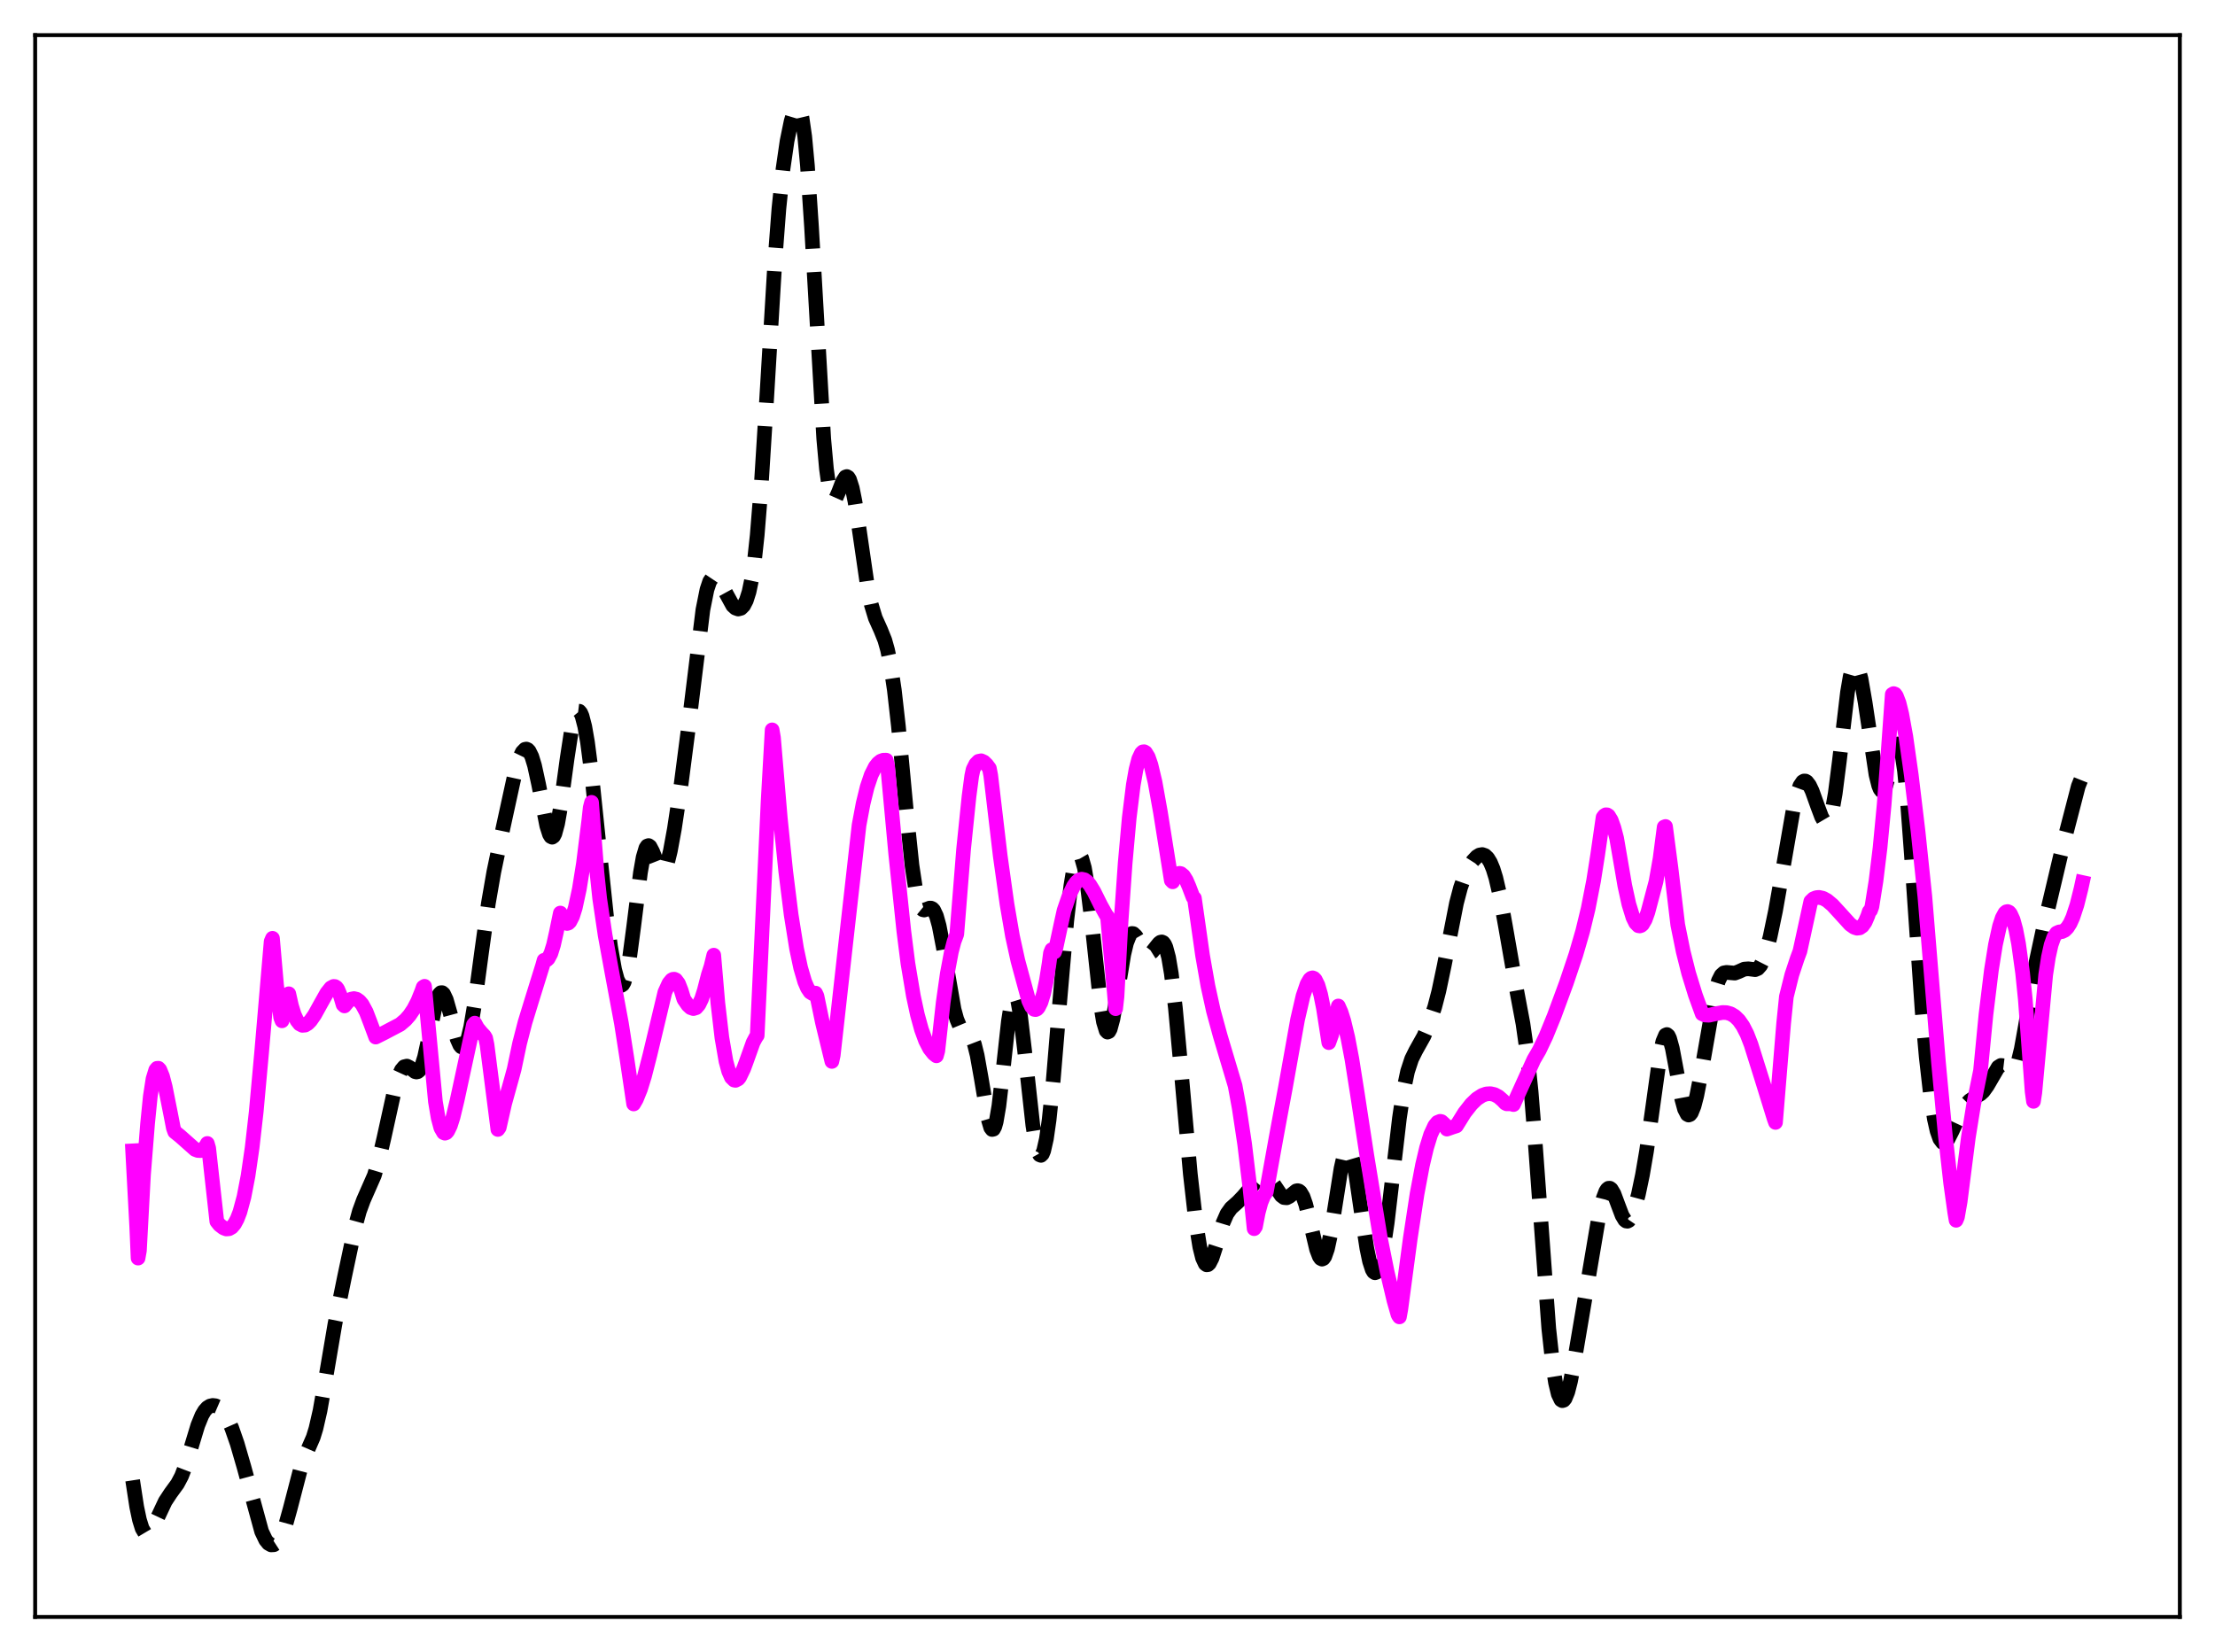 <?xml version="1.0" encoding="utf-8" standalone="no"?>
<!DOCTYPE svg PUBLIC "-//W3C//DTD SVG 1.1//EN"
  "http://www.w3.org/Graphics/SVG/1.1/DTD/svg11.dtd">
<svg xmlns:xlink="http://www.w3.org/1999/xlink" width="453.6pt" height="338.4pt" viewBox="0 0 453.6 338.4" xmlns="http://www.w3.org/2000/svg" version="1.1">
 <defs>
  <style type="text/css">*{stroke-linejoin: round; stroke-linecap: butt}</style>
 </defs>
 <g id="figure_1">
  <g id="patch_1">
   <path d="M 0 338.4 
L 453.6 338.4 
L 453.6 0 
L 0 0 
z
" style="fill: #ffffff"/>
  </g>
  <g id="axes_1">
   <g id="patch_2">
    <path d="M 7.2 331.2 
L 446.4 331.2 
L 446.4 7.2 
L 7.2 7.2 
z
" style="fill: #ffffff"/>
   </g>
   <g id="matplotlib.axis_1"/>
   <g id="matplotlib.axis_2"/>
   <g id="line2d_1">
    <path d="M 27.164 303.224 
L 27.998 308.655 
L 28.554 311.299 
L 29.11 313.086 
L 29.666 314.021 
L 29.944 314.193 
L 30.222 314.19 
L 30.5 314.03 
L 31.056 313.33 
L 31.89 311.675 
L 33.837 307.536 
L 34.949 305.846 
L 36.339 303.941 
L 37.173 302.366 
L 38.007 300.206 
L 39.12 296.548 
L 40.51 291.962 
L 41.344 289.917 
L 41.9 288.972 
L 42.456 288.348 
L 43.012 288.001 
L 43.568 287.88 
L 44.124 287.946 
L 44.68 288.186 
L 45.237 288.611 
L 45.793 289.243 
L 46.627 290.618 
L 47.461 292.507 
L 48.573 295.698 
L 49.963 300.487 
L 53.578 313.701 
L 54.412 315.446 
L 54.968 316.132 
L 55.524 316.447 
L 56.08 316.415 
L 56.636 316.054 
L 57.193 315.36 
L 57.749 314.313 
L 58.583 312.051 
L 59.417 309.047 
L 61.641 300.493 
L 62.475 298.254 
L 64.144 294.416 
L 64.7 292.614 
L 65.534 288.973 
L 66.646 282.648 
L 68.592 271.196 
L 70.539 261.614 
L 72.763 251.142 
L 73.597 248.099 
L 74.431 245.828 
L 76.656 240.764 
L 77.49 237.963 
L 78.602 233.207 
L 80.826 223.104 
L 81.66 220.374 
L 82.217 219.167 
L 82.773 218.507 
L 83.329 218.373 
L 83.885 218.649 
L 84.997 219.512 
L 85.275 219.581 
L 85.553 219.519 
L 85.831 219.298 
L 86.387 218.299 
L 86.943 216.524 
L 87.777 212.684 
L 89.168 205.873 
L 89.724 204.123 
L 90.002 203.602 
L 90.28 203.339 
L 90.558 203.336 
L 90.836 203.585 
L 91.392 204.753 
L 92.226 207.677 
L 93.616 212.832 
L 94.172 214.08 
L 94.451 214.415 
L 94.729 214.532 
L 95.007 214.421 
L 95.285 214.074 
L 95.841 212.669 
L 96.397 210.352 
L 97.231 205.426 
L 98.621 195.044 
L 100.011 185.032 
L 101.124 178.623 
L 103.07 169.314 
L 105.572 157.861 
L 106.406 155.203 
L 106.963 154.052 
L 107.519 153.482 
L 107.797 153.435 
L 108.075 153.556 
L 108.353 153.85 
L 108.909 154.974 
L 109.465 156.798 
L 110.299 160.636 
L 111.967 169.162 
L 112.523 170.897 
L 112.802 171.351 
L 113.08 171.489 
L 113.358 171.292 
L 113.636 170.757 
L 114.192 168.715 
L 114.748 165.563 
L 116.138 155.38 
L 116.972 149.943 
L 117.528 147.381 
L 118.084 145.929 
L 118.362 145.655 
L 118.64 145.689 
L 118.919 146.029 
L 119.197 146.669 
L 119.753 148.811 
L 120.309 152.007 
L 121.143 158.447 
L 122.533 171.821 
L 124.201 187.638 
L 125.036 193.93 
L 125.87 198.613 
L 126.426 200.669 
L 126.982 201.725 
L 127.26 201.837 
L 127.538 201.652 
L 127.816 201.161 
L 128.372 199.248 
L 128.928 196.16 
L 129.762 189.863 
L 131.152 178.737 
L 131.709 175.581 
L 132.265 173.716 
L 132.543 173.296 
L 132.821 173.199 
L 133.099 173.391 
L 133.655 174.443 
L 135.045 177.962 
L 135.323 178.324 
L 135.601 178.469 
L 135.879 178.374 
L 136.157 178.029 
L 136.713 176.608 
L 137.269 174.335 
L 138.104 169.786 
L 139.494 160.549 
L 140.884 149.813 
L 143.943 124.907 
L 144.777 120.767 
L 145.333 119.099 
L 145.889 118.268 
L 146.167 118.132 
L 146.445 118.159 
L 147.001 118.618 
L 147.557 119.472 
L 150.06 124.046 
L 150.616 124.55 
L 151.172 124.75 
L 151.728 124.605 
L 152.284 124.051 
L 152.84 122.98 
L 153.396 121.226 
L 153.952 118.569 
L 154.508 114.77 
L 155.064 109.63 
L 155.899 99.272 
L 157.011 81.468 
L 158.679 53.627 
L 159.513 42.706 
L 160.347 34.622 
L 161.181 28.881 
L 162.015 24.817 
L 162.572 22.959 
L 163.128 21.982 
L 163.406 21.927 
L 163.684 22.23 
L 163.962 22.942 
L 164.24 24.109 
L 164.796 27.956 
L 165.352 33.916 
L 166.186 46.443 
L 168.689 89.869 
L 169.245 96.051 
L 169.801 100.083 
L 170.357 102.068 
L 170.635 102.393 
L 170.913 102.353 
L 171.191 102.017 
L 171.747 100.76 
L 172.581 98.572 
L 173.137 97.709 
L 173.415 97.61 
L 173.693 97.775 
L 173.971 98.22 
L 174.528 99.952 
L 175.084 102.706 
L 175.918 108.189 
L 177.586 119.681 
L 178.42 123.819 
L 179.254 126.579 
L 180.366 129.057 
L 181.201 131.137 
L 181.757 133.113 
L 182.313 135.787 
L 183.147 141.338 
L 183.981 148.73 
L 185.649 166.583 
L 186.762 177.25 
L 187.596 182.771 
L 188.152 184.987 
L 188.708 186.112 
L 188.986 186.34 
L 189.264 186.401 
L 189.82 186.225 
L 190.376 186.007 
L 190.654 186.008 
L 190.932 186.14 
L 191.21 186.436 
L 191.766 187.615 
L 192.322 189.619 
L 193.157 193.95 
L 195.381 206.757 
L 195.937 208.788 
L 196.493 210.122 
L 197.049 210.86 
L 197.605 211.217 
L 198.439 211.7 
L 198.995 212.467 
L 199.552 213.91 
L 200.108 216.155 
L 200.942 220.848 
L 202.332 229.114 
L 202.888 230.989 
L 203.166 231.357 
L 203.444 231.291 
L 203.722 230.768 
L 204 229.788 
L 204.556 226.551 
L 205.391 219.365 
L 206.503 209.222 
L 207.059 205.677 
L 207.337 204.558 
L 207.615 203.936 
L 207.893 203.83 
L 208.171 204.24 
L 208.449 205.145 
L 209.005 208.276 
L 209.839 215.33 
L 211.508 230.487 
L 212.064 233.942 
L 212.62 236.048 
L 212.898 236.545 
L 213.176 236.658 
L 213.454 236.383 
L 213.732 235.72 
L 214.288 233.264 
L 214.844 229.396 
L 215.678 221.369 
L 217.068 204.611 
L 218.459 188.61 
L 219.293 181.427 
L 219.849 178.056 
L 220.405 175.952 
L 220.683 175.398 
L 220.961 175.185 
L 221.239 175.317 
L 221.517 175.794 
L 222.073 177.767 
L 222.629 181.023 
L 223.463 187.881 
L 225.41 205.93 
L 225.966 209.3 
L 226.522 211.125 
L 226.8 211.412 
L 227.078 211.288 
L 227.356 210.774 
L 227.912 208.725 
L 228.746 203.923 
L 230.137 195.486 
L 230.693 193.153 
L 231.249 191.729 
L 231.527 191.361 
L 231.805 191.206 
L 232.083 191.242 
L 232.639 191.774 
L 233.473 193.22 
L 234.307 194.636 
L 234.863 195.192 
L 235.419 195.295 
L 235.975 194.946 
L 236.81 193.886 
L 237.366 193.204 
L 237.644 192.996 
L 237.922 192.935 
L 238.2 193.062 
L 238.478 193.415 
L 238.756 194.026 
L 239.312 196.11 
L 239.868 199.404 
L 240.702 206.454 
L 241.814 218.558 
L 243.761 240.467 
L 244.873 250.278 
L 245.707 255.453 
L 246.263 257.677 
L 246.819 258.865 
L 247.097 259.076 
L 247.375 259.044 
L 247.653 258.788 
L 248.209 257.704 
L 249.044 255.127 
L 250.434 250.535 
L 251.268 248.626 
L 252.102 247.457 
L 253.492 246.216 
L 254.605 245.057 
L 257.663 241.465 
L 258.497 241.001 
L 259.053 240.958 
L 259.609 241.176 
L 260.165 241.668 
L 261 242.828 
L 262.39 244.879 
L 262.946 245.3 
L 263.502 245.352 
L 264.058 245.066 
L 265.448 243.939 
L 265.726 243.883 
L 266.004 243.953 
L 266.282 244.171 
L 266.838 245.104 
L 267.395 246.703 
L 268.229 250.068 
L 269.619 255.92 
L 270.175 257.374 
L 270.453 257.769 
L 270.731 257.911 
L 271.009 257.789 
L 271.287 257.394 
L 271.843 255.805 
L 272.399 253.255 
L 273.234 248.158 
L 274.624 239.336 
L 275.18 236.88 
L 275.736 235.54 
L 276.014 235.351 
L 276.292 235.497 
L 276.57 235.974 
L 277.126 237.862 
L 277.682 240.799 
L 278.794 248.414 
L 279.907 255.694 
L 280.463 258.356 
L 281.019 260.065 
L 281.297 260.524 
L 281.575 260.707 
L 281.853 260.612 
L 282.131 260.238 
L 282.687 258.671 
L 283.243 256.068 
L 284.077 250.483 
L 285.189 240.997 
L 286.58 229.06 
L 287.414 223.436 
L 288.248 219.463 
L 289.082 216.919 
L 289.916 215.233 
L 291.585 212.248 
L 292.697 209.64 
L 293.809 206.265 
L 294.643 203.057 
L 295.755 197.78 
L 298.258 185.007 
L 299.092 181.838 
L 299.926 179.451 
L 300.76 177.682 
L 301.594 176.37 
L 302.428 175.474 
L 302.984 175.134 
L 303.54 175.038 
L 304.097 175.228 
L 304.653 175.753 
L 305.209 176.661 
L 305.765 177.996 
L 306.321 179.797 
L 307.155 183.394 
L 308.267 189.552 
L 310.492 202.294 
L 311.882 209.693 
L 312.716 215.556 
L 313.55 223.607 
L 314.384 233.998 
L 317.165 272.105 
L 317.999 279.73 
L 318.555 283.26 
L 319.111 285.573 
L 319.667 286.732 
L 319.945 286.903 
L 320.223 286.815 
L 320.501 286.482 
L 321.057 285.127 
L 321.613 282.964 
L 322.448 278.567 
L 327.452 248.959 
L 328.286 245.533 
L 328.843 244.054 
L 329.121 243.616 
L 329.399 243.394 
L 329.677 243.387 
L 329.955 243.586 
L 330.511 244.523 
L 331.345 246.762 
L 332.179 248.968 
L 332.735 249.892 
L 333.013 250.11 
L 333.291 250.147 
L 333.569 250.001 
L 334.125 249.18 
L 334.681 247.735 
L 335.516 244.646 
L 336.35 240.666 
L 337.184 235.794 
L 338.296 227.9 
L 339.964 215.939 
L 340.52 213.342 
L 341.077 212.029 
L 341.355 211.905 
L 341.633 212.138 
L 341.911 212.71 
L 342.467 214.728 
L 343.301 219.168 
L 344.413 225.145 
L 344.969 227.184 
L 345.525 228.253 
L 345.803 228.4 
L 346.081 228.292 
L 346.359 227.94 
L 346.915 226.569 
L 347.472 224.431 
L 348.306 220.137 
L 351.364 202.672 
L 351.92 200.882 
L 352.476 199.782 
L 353.032 199.274 
L 353.589 199.177 
L 355.257 199.327 
L 356.091 199.011 
L 357.203 198.507 
L 358.037 198.443 
L 359.428 198.619 
L 359.984 198.385 
L 360.54 197.758 
L 361.096 196.66 
L 361.652 195.076 
L 362.486 191.9 
L 363.598 186.57 
L 364.988 178.724 
L 367.213 165.901 
L 368.047 162.464 
L 368.603 160.955 
L 369.159 160.133 
L 369.437 159.975 
L 369.715 159.979 
L 369.993 160.135 
L 370.549 160.856 
L 371.105 162.026 
L 372.218 165.136 
L 373.052 167.356 
L 373.608 168.303 
L 373.886 168.51 
L 374.164 168.493 
L 374.442 168.222 
L 374.72 167.672 
L 375.276 165.678 
L 375.832 162.505 
L 376.666 155.972 
L 378.335 141.818 
L 378.891 138.557 
L 379.447 136.614 
L 379.725 136.18 
L 380.003 136.105 
L 380.281 136.378 
L 380.559 136.978 
L 381.115 139.058 
L 381.949 143.863 
L 384.174 158.684 
L 384.73 160.919 
L 385.008 161.602 
L 385.286 161.967 
L 385.564 162.006 
L 385.842 161.725 
L 386.12 161.144 
L 386.676 159.241 
L 388.066 153.378 
L 388.344 152.7 
L 388.622 152.384 
L 388.9 152.495 
L 389.178 153.083 
L 389.456 154.178 
L 390.012 157.92 
L 390.569 163.587 
L 391.403 174.771 
L 393.627 207.083 
L 394.461 216.491 
L 395.295 223.848 
L 396.129 229.205 
L 396.686 231.672 
L 397.242 233.256 
L 397.798 233.997 
L 398.076 234.078 
L 398.354 233.987 
L 398.91 233.376 
L 399.744 231.744 
L 401.69 227.549 
L 402.524 226.298 
L 403.359 225.439 
L 404.193 224.879 
L 405.583 224.075 
L 406.139 223.569 
L 406.973 222.414 
L 409.198 218.586 
L 409.754 218.236 
L 410.31 218.302 
L 410.866 218.682 
L 411.7 219.309 
L 411.978 219.378 
L 412.256 219.312 
L 412.534 219.078 
L 412.812 218.654 
L 413.368 217.181 
L 413.924 214.887 
L 414.758 210.255 
L 416.983 196.979 
L 418.373 190.515 
L 422.544 172.844 
L 425.602 161.045 
L 426.436 158.956 
L 426.436 158.956 
" clip-path="url(#pd6b1002cc6)" style="fill: none; stroke-dasharray: 11.1,4.8; stroke-dashoffset: 0; stroke: #000000; stroke-width: 3"/>
   </g>
   <g id="line2d_2">
    <path d="M 27.164 235.732 
L 27.998 251.265 
L 28.276 257.702 
L 28.554 256.155 
L 29.388 240.611 
L 30.222 230.16 
L 30.778 224.588 
L 31.334 220.993 
L 31.89 219.175 
L 32.168 218.828 
L 32.446 218.813 
L 32.725 219.112 
L 33.281 220.471 
L 33.837 222.618 
L 34.949 228.204 
L 35.505 231.069 
L 35.783 231.838 
L 36.895 232.729 
L 39.954 235.443 
L 40.51 235.655 
L 41.066 235.682 
L 41.622 235.391 
L 42.178 234.717 
L 42.456 234.217 
L 42.734 235.17 
L 44.402 250.187 
L 44.959 250.895 
L 45.793 251.532 
L 46.349 251.736 
L 46.905 251.689 
L 47.461 251.372 
L 48.017 250.72 
L 48.573 249.694 
L 49.129 248.253 
L 49.963 245.16 
L 50.797 240.838 
L 51.632 235.088 
L 52.466 227.761 
L 53.578 215.569 
L 55.524 192.848 
L 55.802 192.194 
L 56.636 201.787 
L 57.471 208.39 
L 57.749 209.098 
L 58.305 207.13 
L 58.861 204.072 
L 59.139 203.559 
L 59.695 206.037 
L 60.251 207.822 
L 60.807 209.023 
L 61.363 209.733 
L 61.919 210.024 
L 62.475 209.978 
L 63.031 209.648 
L 63.588 209.079 
L 64.422 207.885 
L 65.812 205.376 
L 66.924 203.4 
L 67.758 202.35 
L 68.314 202.053 
L 68.592 202.073 
L 68.87 202.253 
L 69.148 202.611 
L 69.705 203.945 
L 70.261 205.796 
L 70.539 206.047 
L 71.373 205.038 
L 71.929 204.656 
L 72.485 204.544 
L 73.041 204.68 
L 73.597 205.069 
L 74.153 205.72 
L 74.987 207.26 
L 75.822 209.435 
L 76.934 212.427 
L 78.602 211.593 
L 81.939 209.837 
L 83.051 208.89 
L 83.885 207.938 
L 84.719 206.696 
L 85.553 205.086 
L 86.387 203.011 
L 86.665 202.203 
L 86.943 202.025 
L 89.168 225.648 
L 89.724 228.962 
L 90.28 231.037 
L 90.836 232 
L 91.114 232.117 
L 91.392 232.016 
L 91.67 231.711 
L 92.226 230.56 
L 92.782 228.811 
L 93.616 225.354 
L 96.953 209.894 
L 97.231 209.567 
L 97.787 210.588 
L 98.621 211.592 
L 99.177 212.167 
L 99.455 212.637 
L 99.733 213.985 
L 101.958 231.352 
L 102.236 230.953 
L 103.348 226.038 
L 104.738 221.037 
L 105.294 218.995 
L 106.406 213.721 
L 107.519 209.41 
L 108.909 204.873 
L 111.133 197.714 
L 111.411 196.696 
L 111.967 196.614 
L 112.245 196.361 
L 112.802 195.32 
L 113.358 193.534 
L 113.914 191.055 
L 114.748 187.024 
L 115.86 189.052 
L 116.138 189.158 
L 116.416 189.063 
L 116.694 188.789 
L 117.25 187.705 
L 117.806 185.947 
L 118.64 182.099 
L 119.475 176.89 
L 120.587 167.981 
L 120.865 165.42 
L 121.143 164.346 
L 122.255 178.805 
L 122.811 184.082 
L 123.923 191.576 
L 125.314 199.179 
L 127.26 209.626 
L 128.372 216.748 
L 129.762 226.128 
L 130.318 225.164 
L 131.152 223.104 
L 131.987 220.415 
L 133.099 216.071 
L 136.157 203.24 
L 136.991 201.406 
L 137.548 200.732 
L 137.826 200.588 
L 138.104 200.575 
L 138.382 200.707 
L 138.938 201.45 
L 139.494 202.872 
L 140.05 204.678 
L 140.884 205.891 
L 141.44 206.4 
L 141.996 206.593 
L 142.552 206.422 
L 143.108 205.787 
L 143.665 204.644 
L 144.221 202.894 
L 145.055 199.668 
L 145.611 197.943 
L 146.167 195.651 
L 147.001 205.41 
L 147.835 212.566 
L 148.669 217.382 
L 149.225 219.438 
L 149.782 220.686 
L 150.338 221.237 
L 150.616 221.293 
L 151.172 221 
L 151.45 220.664 
L 152.284 218.933 
L 152.84 217.432 
L 154.23 213.534 
L 154.786 212.494 
L 155.064 212.103 
L 155.62 200.16 
L 157.289 164.249 
L 158.123 149.503 
L 158.401 151.112 
L 159.791 167.57 
L 160.903 178.452 
L 162.015 187.368 
L 163.128 194.317 
L 163.962 198.244 
L 164.796 201.09 
L 165.352 202.384 
L 165.908 203.209 
L 166.464 203.553 
L 166.742 203.547 
L 167.02 203.427 
L 167.298 204.017 
L 168.411 209.402 
L 170.357 217.417 
L 170.635 216.147 
L 173.137 193.714 
L 175.918 169.038 
L 176.752 164.6 
L 177.586 161.194 
L 178.42 158.717 
L 179.254 157.058 
L 179.81 156.349 
L 180.366 155.906 
L 180.923 155.706 
L 181.479 155.705 
L 181.757 156.853 
L 183.425 174.86 
L 185.093 190.741 
L 185.927 197.322 
L 187.04 203.976 
L 187.874 207.853 
L 188.708 210.886 
L 189.542 213.166 
L 190.376 214.783 
L 191.21 215.833 
L 191.766 216.27 
L 192.044 215.276 
L 193.157 205.306 
L 193.991 199.424 
L 194.825 194.975 
L 195.381 192.838 
L 195.937 191.363 
L 197.327 173.973 
L 198.439 163.152 
L 198.995 158.936 
L 199.274 157.614 
L 199.83 156.508 
L 200.386 155.943 
L 200.942 155.832 
L 201.498 156.091 
L 202.054 156.634 
L 202.61 157.378 
L 202.888 158.82 
L 204.834 175.31 
L 206.225 185.241 
L 207.337 191.718 
L 208.449 196.79 
L 210.673 204.995 
L 211.229 206.186 
L 211.786 206.752 
L 212.064 206.801 
L 212.342 206.684 
L 212.62 206.401 
L 213.176 205.299 
L 213.732 203.465 
L 214.288 200.832 
L 214.844 197.319 
L 215.122 195.204 
L 215.4 194.522 
L 215.678 194.963 
L 215.956 194.993 
L 216.234 194.183 
L 217.346 188.997 
L 217.903 186.488 
L 219.015 183.253 
L 219.849 181.518 
L 220.405 180.733 
L 220.961 180.253 
L 221.517 180.081 
L 222.073 180.201 
L 222.629 180.6 
L 223.185 181.252 
L 224.02 182.624 
L 225.41 185.421 
L 226.522 187.414 
L 226.8 187.76 
L 228.19 203.237 
L 228.468 206.613 
L 228.746 204.137 
L 229.58 188.721 
L 230.415 176.811 
L 231.249 167.535 
L 232.083 160.775 
L 232.639 157.61 
L 233.195 155.461 
L 233.751 154.273 
L 234.029 154.01 
L 234.307 153.98 
L 234.585 154.141 
L 235.141 155.056 
L 235.697 156.669 
L 236.532 160.184 
L 237.644 166.389 
L 239.868 180.34 
L 240.146 180.627 
L 240.702 179.513 
L 241.258 178.967 
L 241.536 178.887 
L 241.814 178.942 
L 242.371 179.398 
L 242.927 180.295 
L 243.483 181.581 
L 244.317 183.772 
L 244.595 183.976 
L 245.151 187.85 
L 246.263 195.676 
L 247.375 201.993 
L 248.488 207.058 
L 249.878 212.152 
L 252.936 222.41 
L 253.77 226.942 
L 254.883 234.331 
L 255.995 243.573 
L 256.829 251.676 
L 257.107 251.254 
L 257.663 248.38 
L 258.219 246.316 
L 258.775 244.967 
L 259.331 244.116 
L 261.278 233.315 
L 261.834 230.284 
L 263.224 222.817 
L 265.726 208.828 
L 266.838 204.019 
L 267.673 201.563 
L 268.229 200.607 
L 268.507 200.375 
L 268.785 200.292 
L 269.063 200.393 
L 269.341 200.673 
L 269.897 201.798 
L 270.453 203.711 
L 271.009 206.453 
L 272.121 213.568 
L 272.677 212.023 
L 273.512 208.645 
L 274.068 206.062 
L 274.624 207.322 
L 275.18 209.07 
L 276.014 212.54 
L 276.848 216.931 
L 277.96 223.97 
L 279.907 236.687 
L 282.687 253.623 
L 284.077 260.562 
L 285.468 266.419 
L 286.302 269.329 
L 286.58 269.746 
L 286.858 268.219 
L 288.804 253.67 
L 290.194 244.542 
L 291.306 238.64 
L 292.141 235.109 
L 292.975 232.403 
L 293.809 230.594 
L 294.365 229.907 
L 294.921 229.681 
L 295.199 229.739 
L 295.755 230.243 
L 296.311 231.277 
L 297.423 230.885 
L 298.258 230.615 
L 299.926 227.93 
L 301.316 226.159 
L 302.428 225.088 
L 303.54 224.364 
L 304.375 224.072 
L 305.209 224.018 
L 306.043 224.202 
L 306.877 224.649 
L 307.711 225.376 
L 308.267 225.961 
L 308.545 226.1 
L 309.379 226.089 
L 309.935 226.252 
L 314.106 217.045 
L 315.218 215.131 
L 316.609 212.198 
L 318.277 208.105 
L 320.779 201.312 
L 322.726 195.507 
L 324.116 190.72 
L 325.228 186.126 
L 326.34 180.439 
L 327.174 175.135 
L 328.286 167.424 
L 328.564 167.069 
L 328.843 166.894 
L 329.121 166.909 
L 329.399 167.097 
L 329.955 168.013 
L 330.511 169.568 
L 331.067 171.693 
L 332.735 181.402 
L 333.569 185.208 
L 334.403 187.922 
L 334.96 189.053 
L 335.516 189.619 
L 335.794 189.666 
L 336.072 189.575 
L 336.35 189.342 
L 336.906 188.389 
L 337.462 186.853 
L 339.13 180.568 
L 339.964 175.836 
L 340.798 169.4 
L 341.077 169.295 
L 342.189 177.763 
L 343.579 189.425 
L 344.691 194.893 
L 345.803 199.319 
L 347.194 203.833 
L 348.584 207.661 
L 349.14 207.909 
L 349.974 207.954 
L 351.364 207.646 
L 352.754 207.392 
L 353.589 207.424 
L 354.423 207.665 
L 355.257 208.169 
L 356.091 208.983 
L 356.925 210.174 
L 357.759 211.807 
L 358.593 213.959 
L 360.818 221.057 
L 363.32 229.147 
L 363.598 229.909 
L 365.266 209.609 
L 365.823 204.147 
L 366.935 199.694 
L 368.047 196.331 
L 368.603 194.832 
L 370.827 184.627 
L 371.383 184.096 
L 371.94 183.869 
L 372.496 183.812 
L 373.33 183.994 
L 374.164 184.454 
L 375.276 185.39 
L 376.666 186.903 
L 378.891 189.353 
L 379.725 189.947 
L 380.281 190.125 
L 380.837 190.062 
L 381.393 189.671 
L 381.949 188.883 
L 382.505 187.592 
L 382.783 186.728 
L 383.061 186.478 
L 383.339 185.712 
L 384.174 180.468 
L 385.008 173.637 
L 385.842 164.857 
L 386.676 153.878 
L 387.51 142.231 
L 387.788 142.072 
L 388.066 142.175 
L 388.344 142.562 
L 388.9 144.012 
L 389.456 146.275 
L 390.291 150.891 
L 391.403 158.744 
L 392.793 170.342 
L 394.183 183.621 
L 396.964 217.529 
L 398.354 232.373 
L 399.466 242.336 
L 400.3 248.31 
L 400.578 249.955 
L 400.856 249.295 
L 401.412 246.124 
L 403.081 233.037 
L 404.193 226.131 
L 405.583 219.296 
L 406.695 207.834 
L 407.807 198.731 
L 408.641 193.511 
L 409.476 189.721 
L 410.032 188.021 
L 410.588 187.002 
L 410.866 186.765 
L 411.144 186.713 
L 411.422 186.845 
L 411.7 187.164 
L 412.256 188.382 
L 412.812 190.41 
L 413.368 193.286 
L 414.202 199.303 
L 414.758 204.741 
L 416.149 223.582 
L 416.427 225.594 
L 416.705 223.775 
L 418.929 199.681 
L 419.485 196.053 
L 420.041 193.553 
L 420.597 191.972 
L 421.154 191.135 
L 421.71 190.885 
L 422.266 190.828 
L 422.822 190.558 
L 423.378 189.999 
L 423.934 189.126 
L 424.49 187.889 
L 425.324 185.363 
L 426.158 182.042 
L 426.436 180.767 
L 426.436 180.767 
" clip-path="url(#pd6b1002cc6)" style="fill: none; stroke: #ff00ff; stroke-width: 3; stroke-linecap: square"/>
   </g>
   <g id="patch_3">
    <path d="M 7.2 331.2 
L 7.2 7.2 
" style="fill: none; stroke: #000000; stroke-width: 0.8; stroke-linejoin: miter; stroke-linecap: square"/>
   </g>
   <g id="patch_4">
    <path d="M 446.4 331.2 
L 446.4 7.2 
" style="fill: none; stroke: #000000; stroke-width: 0.8; stroke-linejoin: miter; stroke-linecap: square"/>
   </g>
   <g id="patch_5">
    <path d="M 7.2 331.2 
L 446.4 331.2 
" style="fill: none; stroke: #000000; stroke-width: 0.8; stroke-linejoin: miter; stroke-linecap: square"/>
   </g>
   <g id="patch_6">
    <path d="M 7.2 7.2 
L 446.4 7.2 
" style="fill: none; stroke: #000000; stroke-width: 0.8; stroke-linejoin: miter; stroke-linecap: square"/>
   </g>
  </g>
 </g>
 <defs>
  <clipPath id="pd6b1002cc6">
   <rect x="7.2" y="7.2" width="439.2" height="324"/>
  </clipPath>
 </defs>
</svg>
